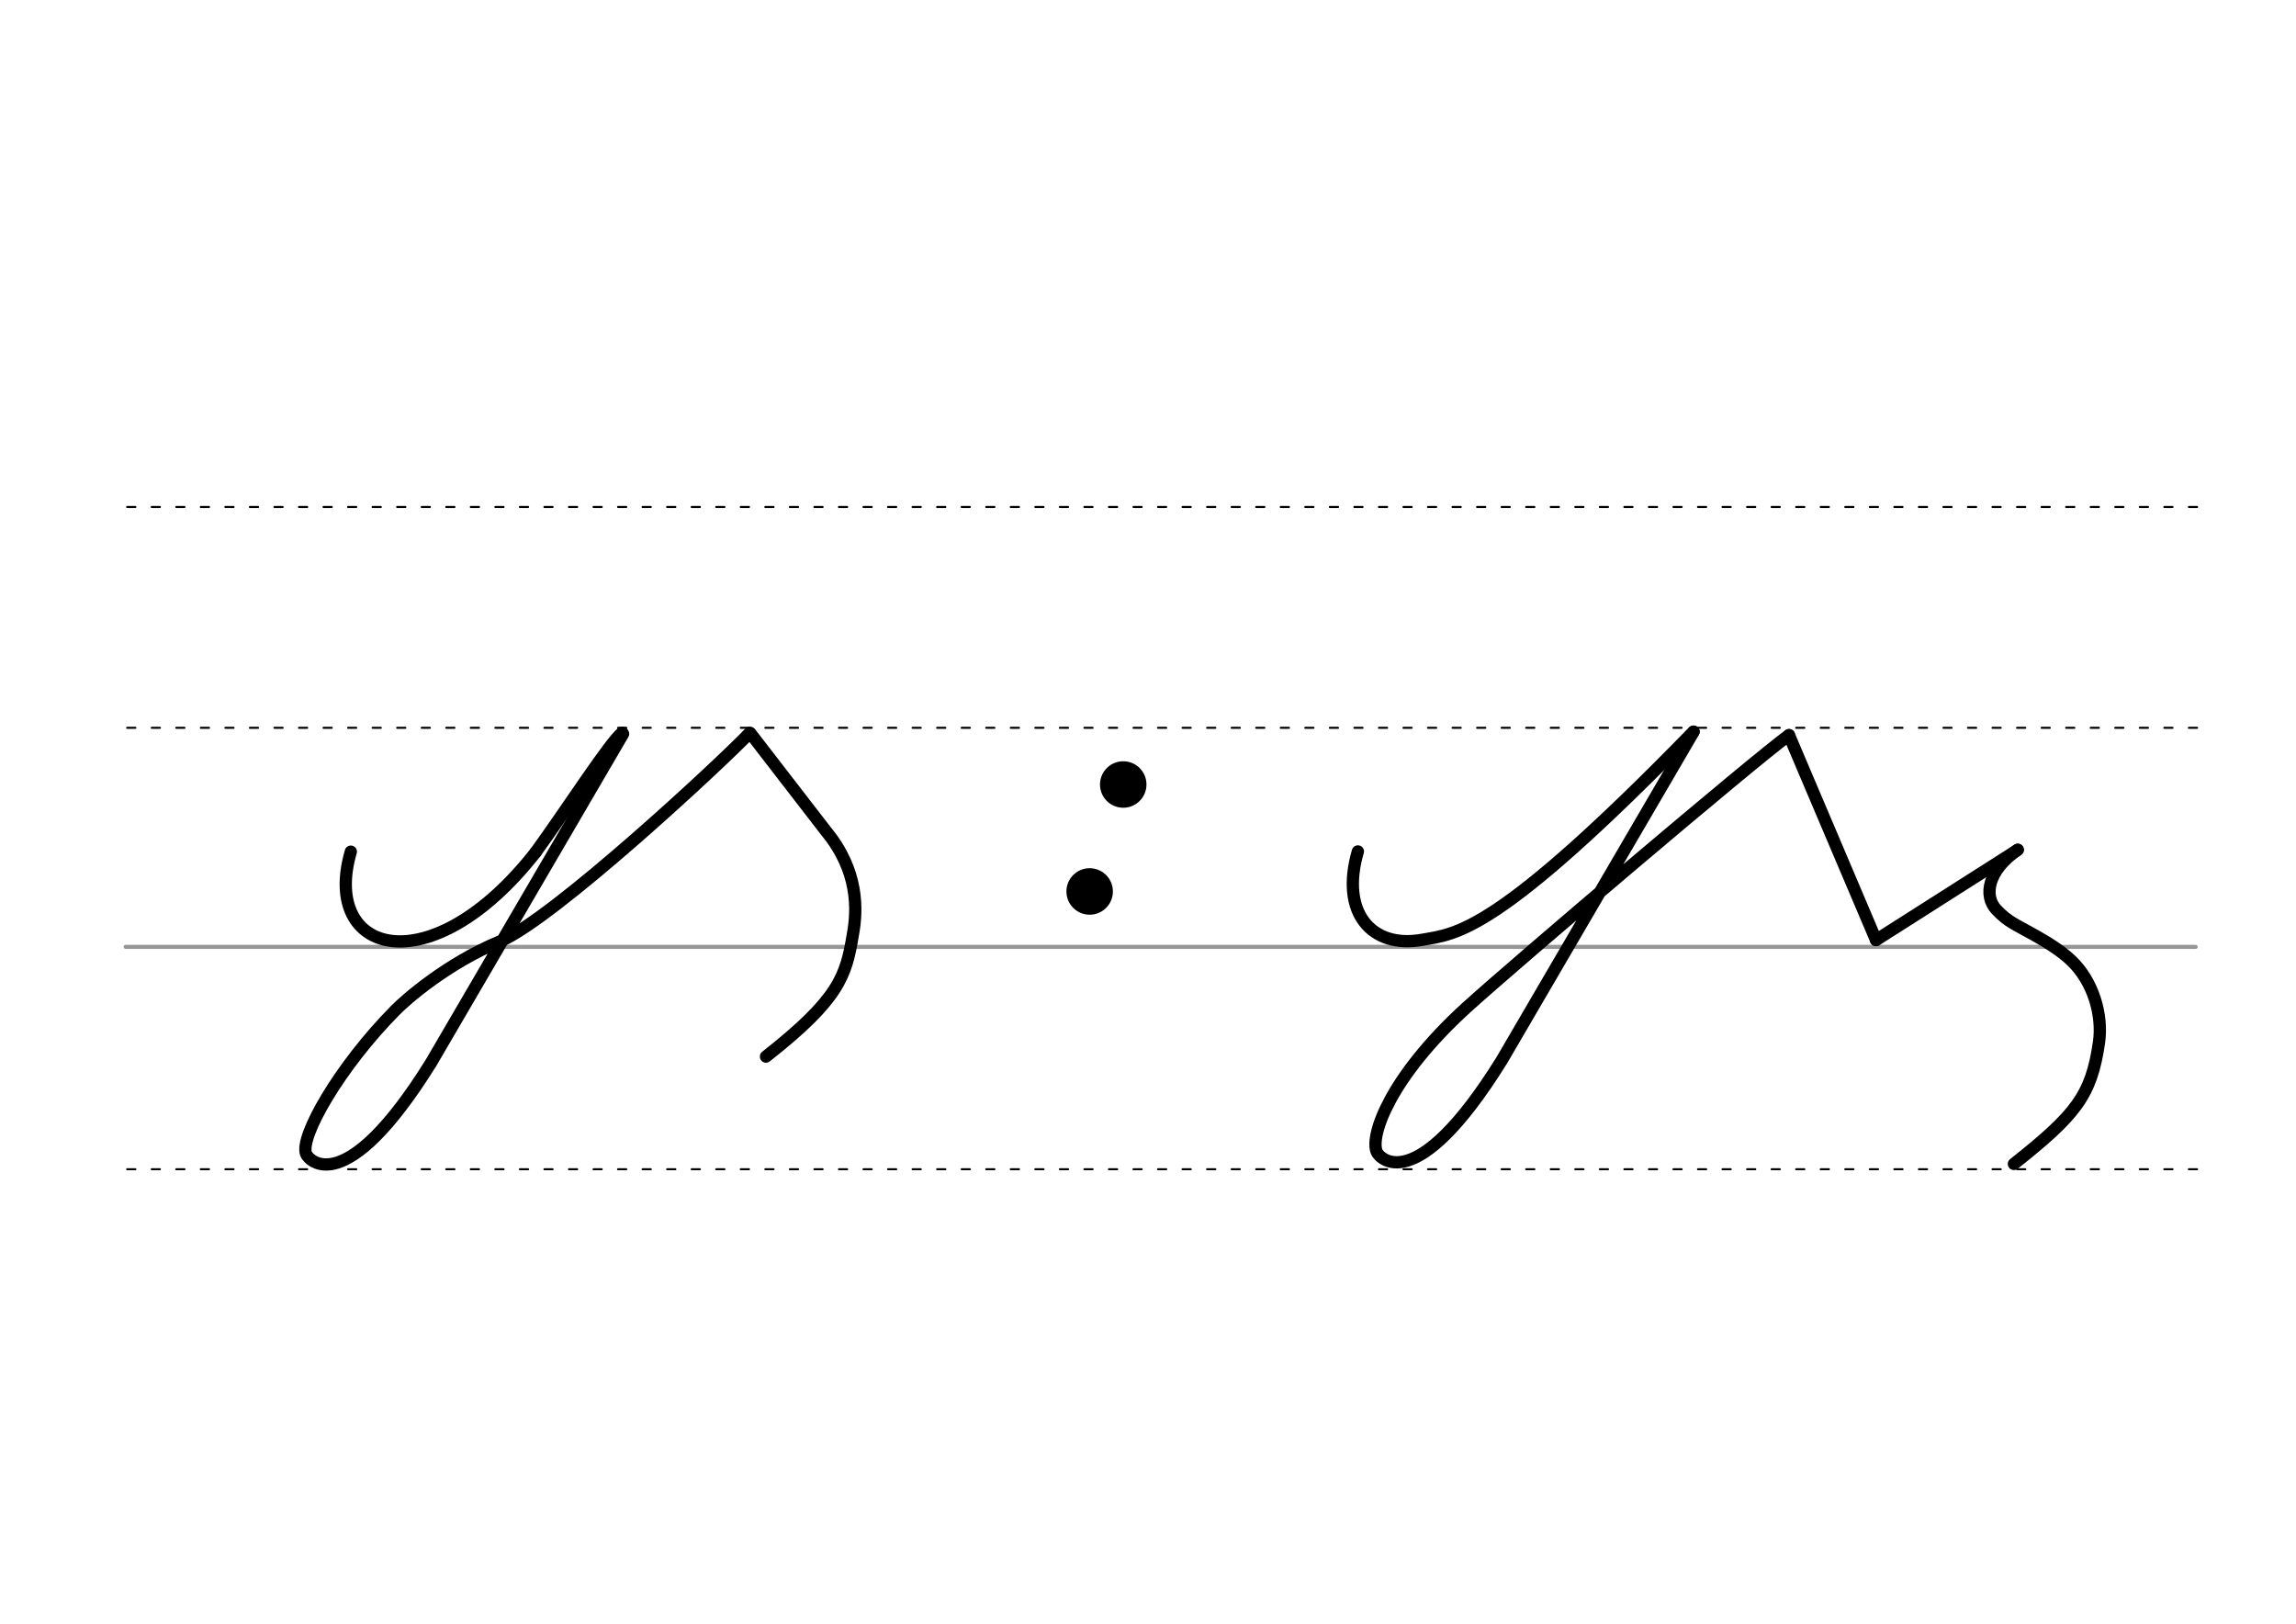 <svg height="210mm" viewBox="0 0 1052.4 744.1" width="297mm" xmlns="http://www.w3.org/2000/svg">
 <g fill="none" stroke-linecap="round" transform="translate(0 -308.268)">
  <path d="m57.6 742.2h948.8" stroke="#969696" stroke-width="1.875"/>
  <g stroke="#000" stroke-dasharray="3.75 7.5" stroke-miterlimit="2" stroke-width=".938">
   <path d="m58.3 844.1h948.8"/>
   <path d="m58.3 641.8h948.8"/>
   <path d="m58.3 540.6h948.8"/>
  </g>
 </g>
 <g fill="none" stroke="#000" stroke-linecap="round" stroke-width="5.625">
  <path d="m343.7 335.8c-12.8 13.5-90 85.3-114.7 95.7-24 10-42.8 26.4-47.8 31.5-25.9 26.2-43.9 58.1-40.9 65.8 1.1 2.9 17.7 21.8 57.3-41.8l88-150.7" stroke-linejoin="round"/>
  <path d="m245.5 390.6c-48.2 61.4-98.5 47.1-84.7-.3" stroke-linejoin="round"/>
  <path d="m245.5 390.6c13.7-18.8 34.7-51.4 39.7-54.8"/>
  <g stroke-linejoin="round">
   <path d="m344.1 336.2 34.6 44.8c14.8 18 14.4 35.8 12.2 47.4-3.1 18.8-6.1 29.3-39.8 55.8"/>
   <path d="m820 336.9 39.9 93.9"/>
   <path d="m820 336.9c-15.9 11.5-124.9 104-148.1 125.1-34.6 31.6-43.9 58.1-40.9 65.8 1.1 2.9 17.7 21.8 57.3-41.8l88-150.7"/>
   <path d="m859.9 430.8 64.9-41.3"/>
   <path d="m923.1 533.4c28.5-22.6 35.5-31.4 39-55.7 1.8-12.5-2.6-28-12.8-37.6-5-4.7-11-8.3-17-11.7-8.5-4.8-11.8-5.8-17.2-11.5-6-6.3-4-18.1 9.8-27.5"/>
   <path d="m776.2 335.3c-90.2 92.6-108.5 92.6-124.4 95.4-23.1 4.1-37.6-12.4-29.4-40.5"/>
  </g>
 </g>
 <circle cx="514.849" cy="359.517" r="10.654"/>
 <circle cx="499.459" cy="408.532" r="10.654"/>
</svg>
